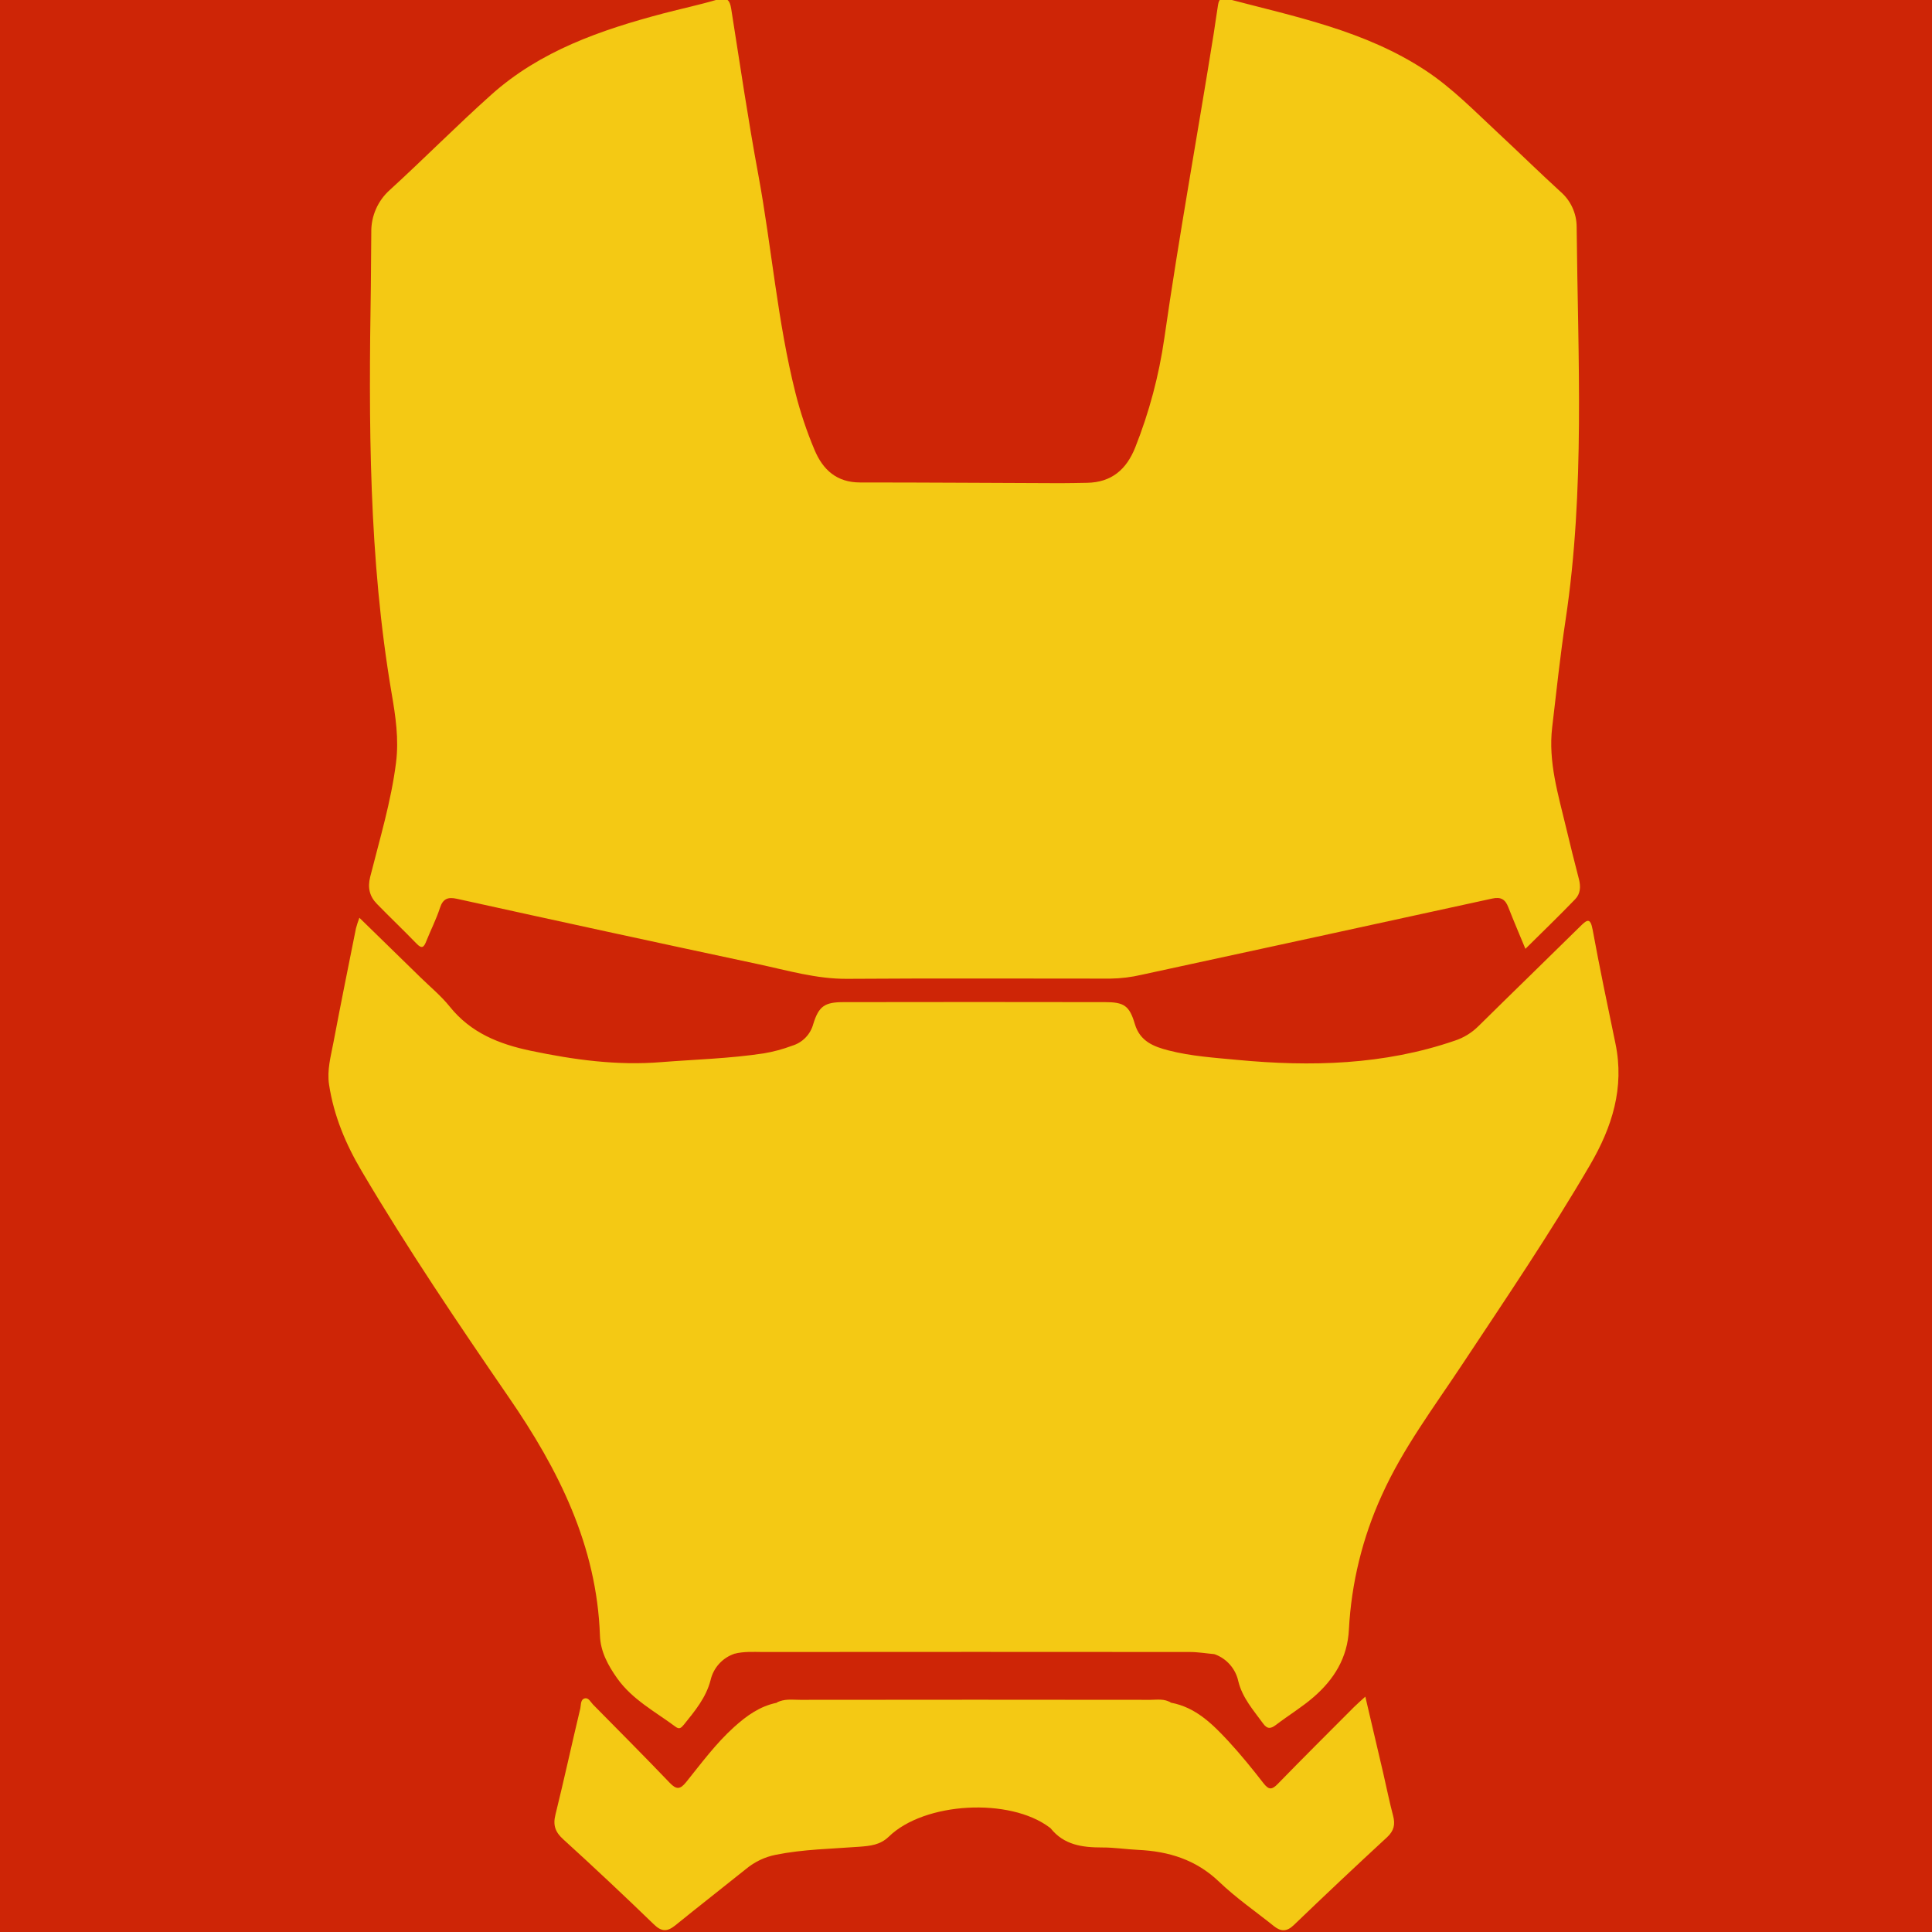 <svg width="100" height="100" viewBox="0 0 100 100" fill="none" xmlns="http://www.w3.org/2000/svg">
<g clip-path="url(#clip0_1_82)">
<rect width="100" height="100" fill="#CE2506"/>
<path d="M78.955 49.112C78.646 48.365 78.349 47.672 78.072 46.964C77.914 46.549 77.686 46.41 77.233 46.51C71.189 47.831 65.143 49.146 59.096 50.453C58.56 50.579 58.011 50.646 57.461 50.653C52.923 50.653 48.384 50.633 43.846 50.664C42.253 50.675 40.752 50.225 39.227 49.901C34.029 48.793 28.837 47.666 23.649 46.521C23.192 46.421 22.929 46.507 22.772 46.993C22.581 47.582 22.294 48.14 22.064 48.718C21.945 49.016 21.848 49.143 21.559 48.841C20.89 48.148 20.183 47.478 19.509 46.785C19.131 46.398 19.02 45.954 19.16 45.391C19.654 43.428 20.244 41.489 20.499 39.468C20.653 38.251 20.473 37.064 20.272 35.894C19.079 28.902 19.081 21.852 19.196 14.796C19.21 13.874 19.203 12.953 19.218 12.026C19.21 11.612 19.293 11.201 19.459 10.822C19.625 10.443 19.871 10.104 20.181 9.829C21.95 8.214 23.637 6.505 25.421 4.909C27.962 2.632 31.1 1.55 34.323 0.698C35.257 0.452 36.204 0.252 37.13 -0.021C37.62 -0.159 37.774 -0.01 37.847 0.456C38.3 3.32 38.72 6.192 39.25 9.044C39.943 12.8 40.238 16.626 41.173 20.341C41.427 21.346 41.757 22.33 42.159 23.285C42.598 24.331 43.319 24.971 44.514 24.972C47.977 24.972 51.425 24.998 54.88 25.009C55.34 25.009 55.802 24.997 56.266 24.99C57.528 24.969 58.303 24.306 58.759 23.16C59.482 21.34 59.988 19.441 60.266 17.502C61.021 12.238 61.979 7.006 62.819 1.755C62.895 1.279 62.957 0.799 63.035 0.321C63.077 0.044 63.125 -0.166 63.509 -0.065C67.044 0.866 70.649 1.582 73.78 3.643C75.177 4.563 76.33 5.757 77.543 6.884C78.624 7.889 79.676 8.922 80.764 9.916C81.027 10.142 81.239 10.421 81.384 10.736C81.53 11.05 81.606 11.393 81.607 11.739C81.672 18.535 82.052 25.337 81.032 32.101C80.755 33.944 80.557 35.8 80.34 37.652C80.129 39.434 80.653 41.123 81.057 42.822C81.271 43.718 81.493 44.612 81.725 45.504C81.825 45.888 81.805 46.261 81.532 46.542C80.704 47.402 79.848 48.226 78.955 49.112Z" fill="#F4C914"/>
<path d="M38.025 85.595C37.716 85.697 37.439 85.877 37.221 86.118C37.002 86.359 36.85 86.652 36.778 86.969C36.543 87.871 35.969 88.559 35.405 89.259C35.267 89.421 35.175 89.536 34.964 89.375C33.916 88.594 32.736 87.98 31.947 86.872C31.471 86.2 31.082 85.487 31.053 84.656C30.89 80 28.912 76.068 26.337 72.328C23.705 68.495 21.097 64.639 18.729 60.63C17.898 59.228 17.279 57.759 17.032 56.139C16.919 55.386 17.124 54.671 17.26 53.952C17.632 51.984 18.03 50.021 18.423 48.057C18.473 47.869 18.533 47.684 18.602 47.503L21.763 50.588C22.274 51.088 22.834 51.548 23.278 52.102C24.366 53.458 25.824 54.041 27.468 54.387C29.708 54.855 31.934 55.164 34.243 54.974C36.007 54.836 37.78 54.789 39.533 54.522C40.032 54.438 40.522 54.307 40.996 54.128C41.26 54.05 41.5 53.906 41.692 53.709C41.885 53.512 42.023 53.269 42.094 53.003C42.38 52.075 42.689 51.872 43.656 51.87C48.171 51.862 52.687 51.862 57.202 51.87C58.184 51.87 58.46 52.055 58.741 53.006C59.007 53.907 59.726 54.175 60.491 54.372C61.653 54.67 62.855 54.747 64.044 54.86C67.854 55.22 71.629 55.127 75.301 53.864C75.759 53.714 76.175 53.459 76.517 53.12C78.272 51.388 80.044 49.673 81.799 47.942C82.159 47.586 82.318 47.495 82.435 48.123C82.797 50.093 83.207 52.055 83.616 54.015C84.091 56.299 83.443 58.338 82.307 60.285C80.24 63.828 77.94 67.221 75.675 70.638C74.215 72.843 72.615 74.965 71.519 77.4C70.523 79.586 69.946 81.939 69.82 84.337C69.749 85.807 69.05 86.925 67.99 87.843C67.383 88.368 66.687 88.789 66.051 89.275C65.785 89.476 65.605 89.519 65.378 89.209C64.876 88.516 64.307 87.886 64.095 87.022C64.027 86.705 63.879 86.411 63.666 86.167C63.453 85.922 63.182 85.736 62.877 85.626C62.646 85.427 62.368 85.445 62.091 85.445H38.669C38.444 85.441 38.202 85.387 38.025 85.595Z" fill="#F4C914"/>
<path d="M60.609 88.131C61.89 88.368 62.76 89.239 63.59 90.132C64.228 90.825 64.825 91.561 65.403 92.306C65.68 92.659 65.842 92.638 66.137 92.335C67.439 90.998 68.762 89.682 70.079 88.361C70.24 88.2 70.413 88.052 70.669 87.818C70.99 89.192 71.294 90.48 71.594 91.77C71.766 92.511 71.914 93.256 72.107 93.986C72.225 94.432 72.155 94.756 71.795 95.094C70.171 96.593 68.561 98.109 66.966 99.643C66.609 99.985 66.303 99.989 65.943 99.7C64.991 98.937 63.977 98.239 63.099 97.398C61.905 96.255 60.491 95.823 58.904 95.749C58.283 95.72 57.657 95.621 57.045 95.625C56.021 95.625 55.071 95.499 54.381 94.633C54.364 94.617 54.346 94.602 54.327 94.59C52.262 93.033 47.854 93.267 46.005 95.064C45.556 95.5 45.035 95.544 44.481 95.587C43.036 95.697 41.583 95.716 40.154 96.003C39.588 96.115 39.06 96.367 38.616 96.736C37.396 97.716 36.162 98.675 34.944 99.664C34.529 99.996 34.232 99.988 33.836 99.597C32.297 98.107 30.735 96.641 29.15 95.199C28.744 94.83 28.613 94.479 28.748 93.933C29.201 92.102 29.599 90.257 30.038 88.422C30.079 88.243 30.038 87.951 30.282 87.905C30.471 87.871 30.573 88.102 30.697 88.229C32.024 89.574 33.358 90.912 34.664 92.277C35.008 92.637 35.203 92.629 35.512 92.245C36.306 91.259 37.058 90.235 38.005 89.383C38.645 88.807 39.331 88.312 40.2 88.136C40.392 88.02 40.604 88.071 40.808 88.071H59.991C60.204 88.071 60.413 88.033 60.609 88.131Z" fill="#F4C914"/>
<path d="M38.024 85.595C38.151 85.254 38.44 85.373 38.677 85.373C46.486 85.367 54.293 85.367 62.099 85.373C62.365 85.373 62.721 85.212 62.873 85.62C62.439 85.581 62.007 85.507 61.574 85.507C54.205 85.501 46.836 85.501 39.466 85.507C38.984 85.503 38.499 85.476 38.024 85.595Z" fill="#F4C914"/>
<path d="M60.608 88.131H40.199C40.586 87.914 41.001 87.983 41.417 87.983C47.459 87.975 53.501 87.975 59.543 87.983C59.895 87.98 60.275 87.914 60.608 88.131Z" fill="#F4C914"/>
</g>
<defs>
<clipPath id="clip0_1_82">
<rect width="100" height="100" fill="white"/>
</clipPath>
</defs>
</svg>
